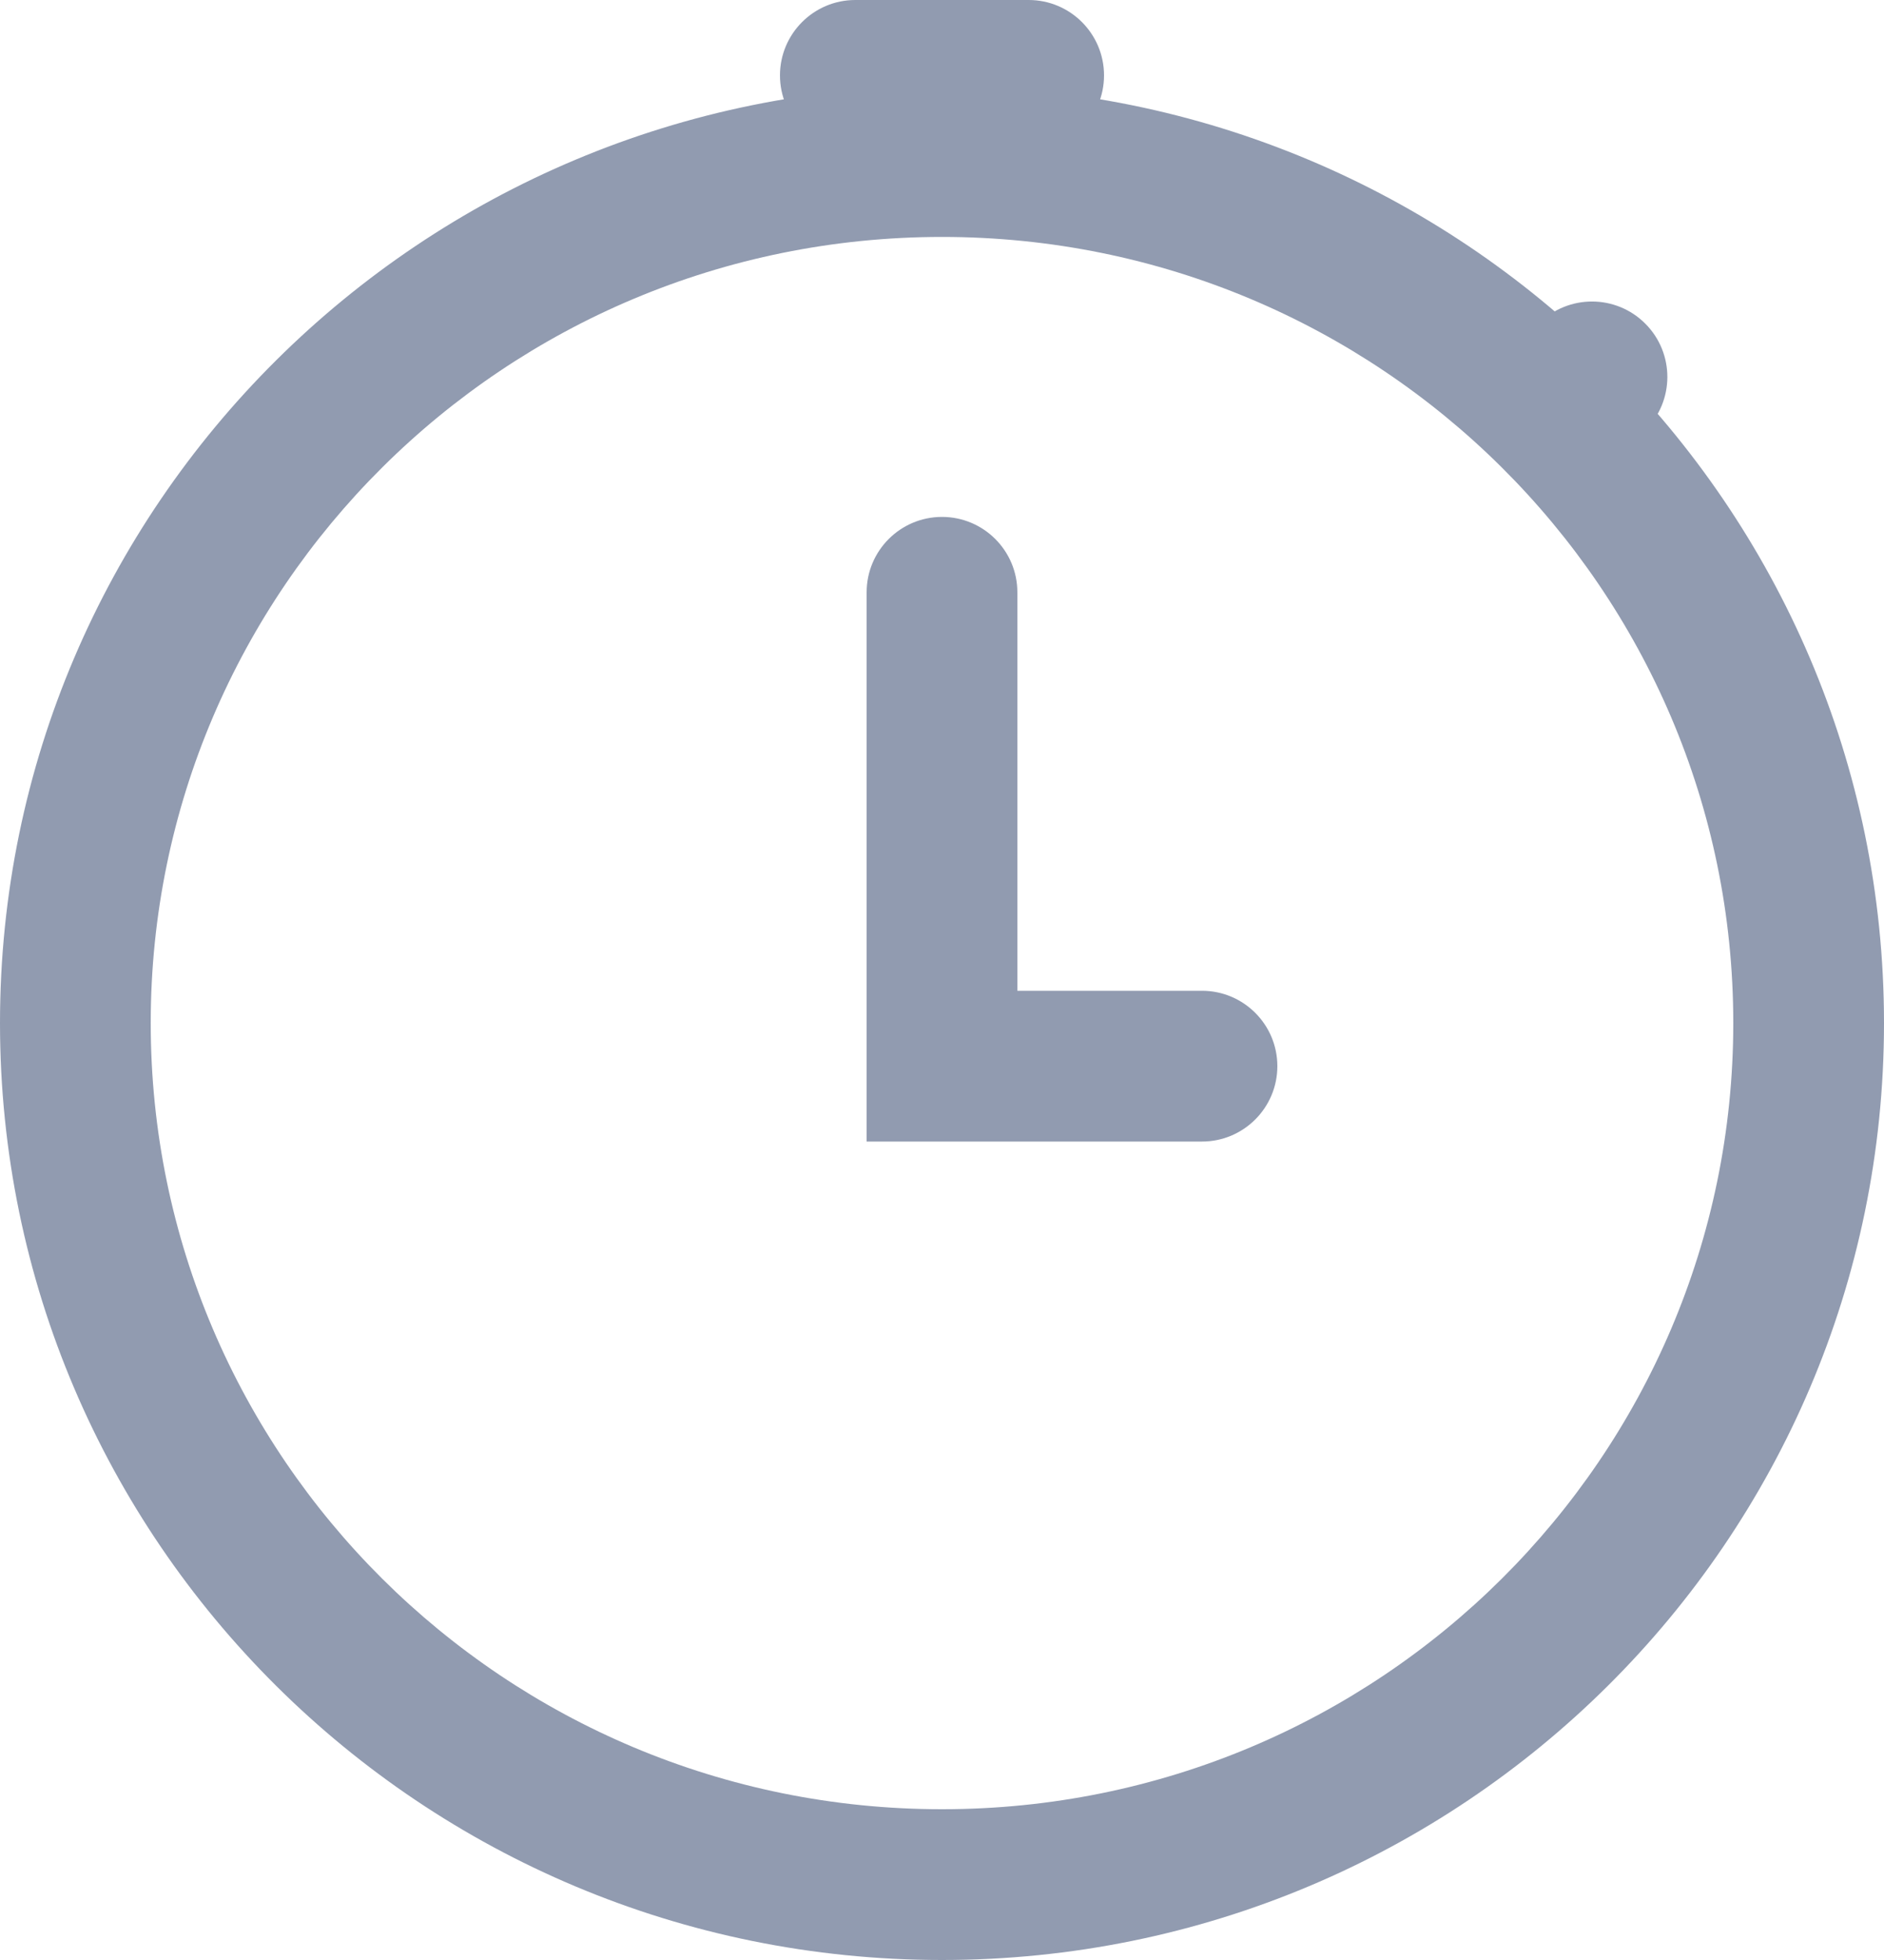 <svg width="25" height="26" viewBox="0 0 25 26" fill="none" xmlns="http://www.w3.org/2000/svg">
<path d="M21.83 5.709C22.222 5.32 22.224 4.687 21.834 4.295C21.445 3.903 20.812 3.901 20.42 4.291L21.83 5.709ZM11.35 0C10.798 0 10.35 0.448 10.35 1C10.35 1.552 10.798 2 11.35 2V0ZM13.65 2C14.202 2 14.65 1.552 14.65 1C14.65 0.448 14.202 0 13.65 0V2ZM13.5 7.857C13.5 7.305 13.052 6.857 12.5 6.857C11.948 6.857 11.5 7.305 11.5 7.857H13.5ZM12.5 14.143H11.5V15.143H12.5V14.143ZM15.95 15.143C16.502 15.143 16.95 14.695 16.95 14.143C16.95 13.591 16.502 13.143 15.95 13.143V15.143ZM23 13.571C23 19.325 18.305 24 12.5 24V26C19.398 26 25 20.441 25 13.571H23ZM12.5 24C6.695 24 2 19.325 2 13.571H0C0 20.441 5.602 26 12.5 26V24ZM2 13.571C2 7.818 6.695 3.143 12.5 3.143V1.143C5.602 1.143 0 6.701 0 13.571H2ZM12.5 3.143C18.305 3.143 23 7.818 23 13.571H25C25 6.701 19.398 1.143 12.5 1.143V3.143ZM21.255 6.281L21.83 5.709L20.42 4.291L19.845 4.862L21.255 6.281ZM11.35 2H13.65V0H11.35V2ZM11.5 7.857V14.143H13.5V7.857H11.5ZM12.5 15.143H15.95V13.143H12.5V15.143Z" fill="#919BB0"/>
</svg>
